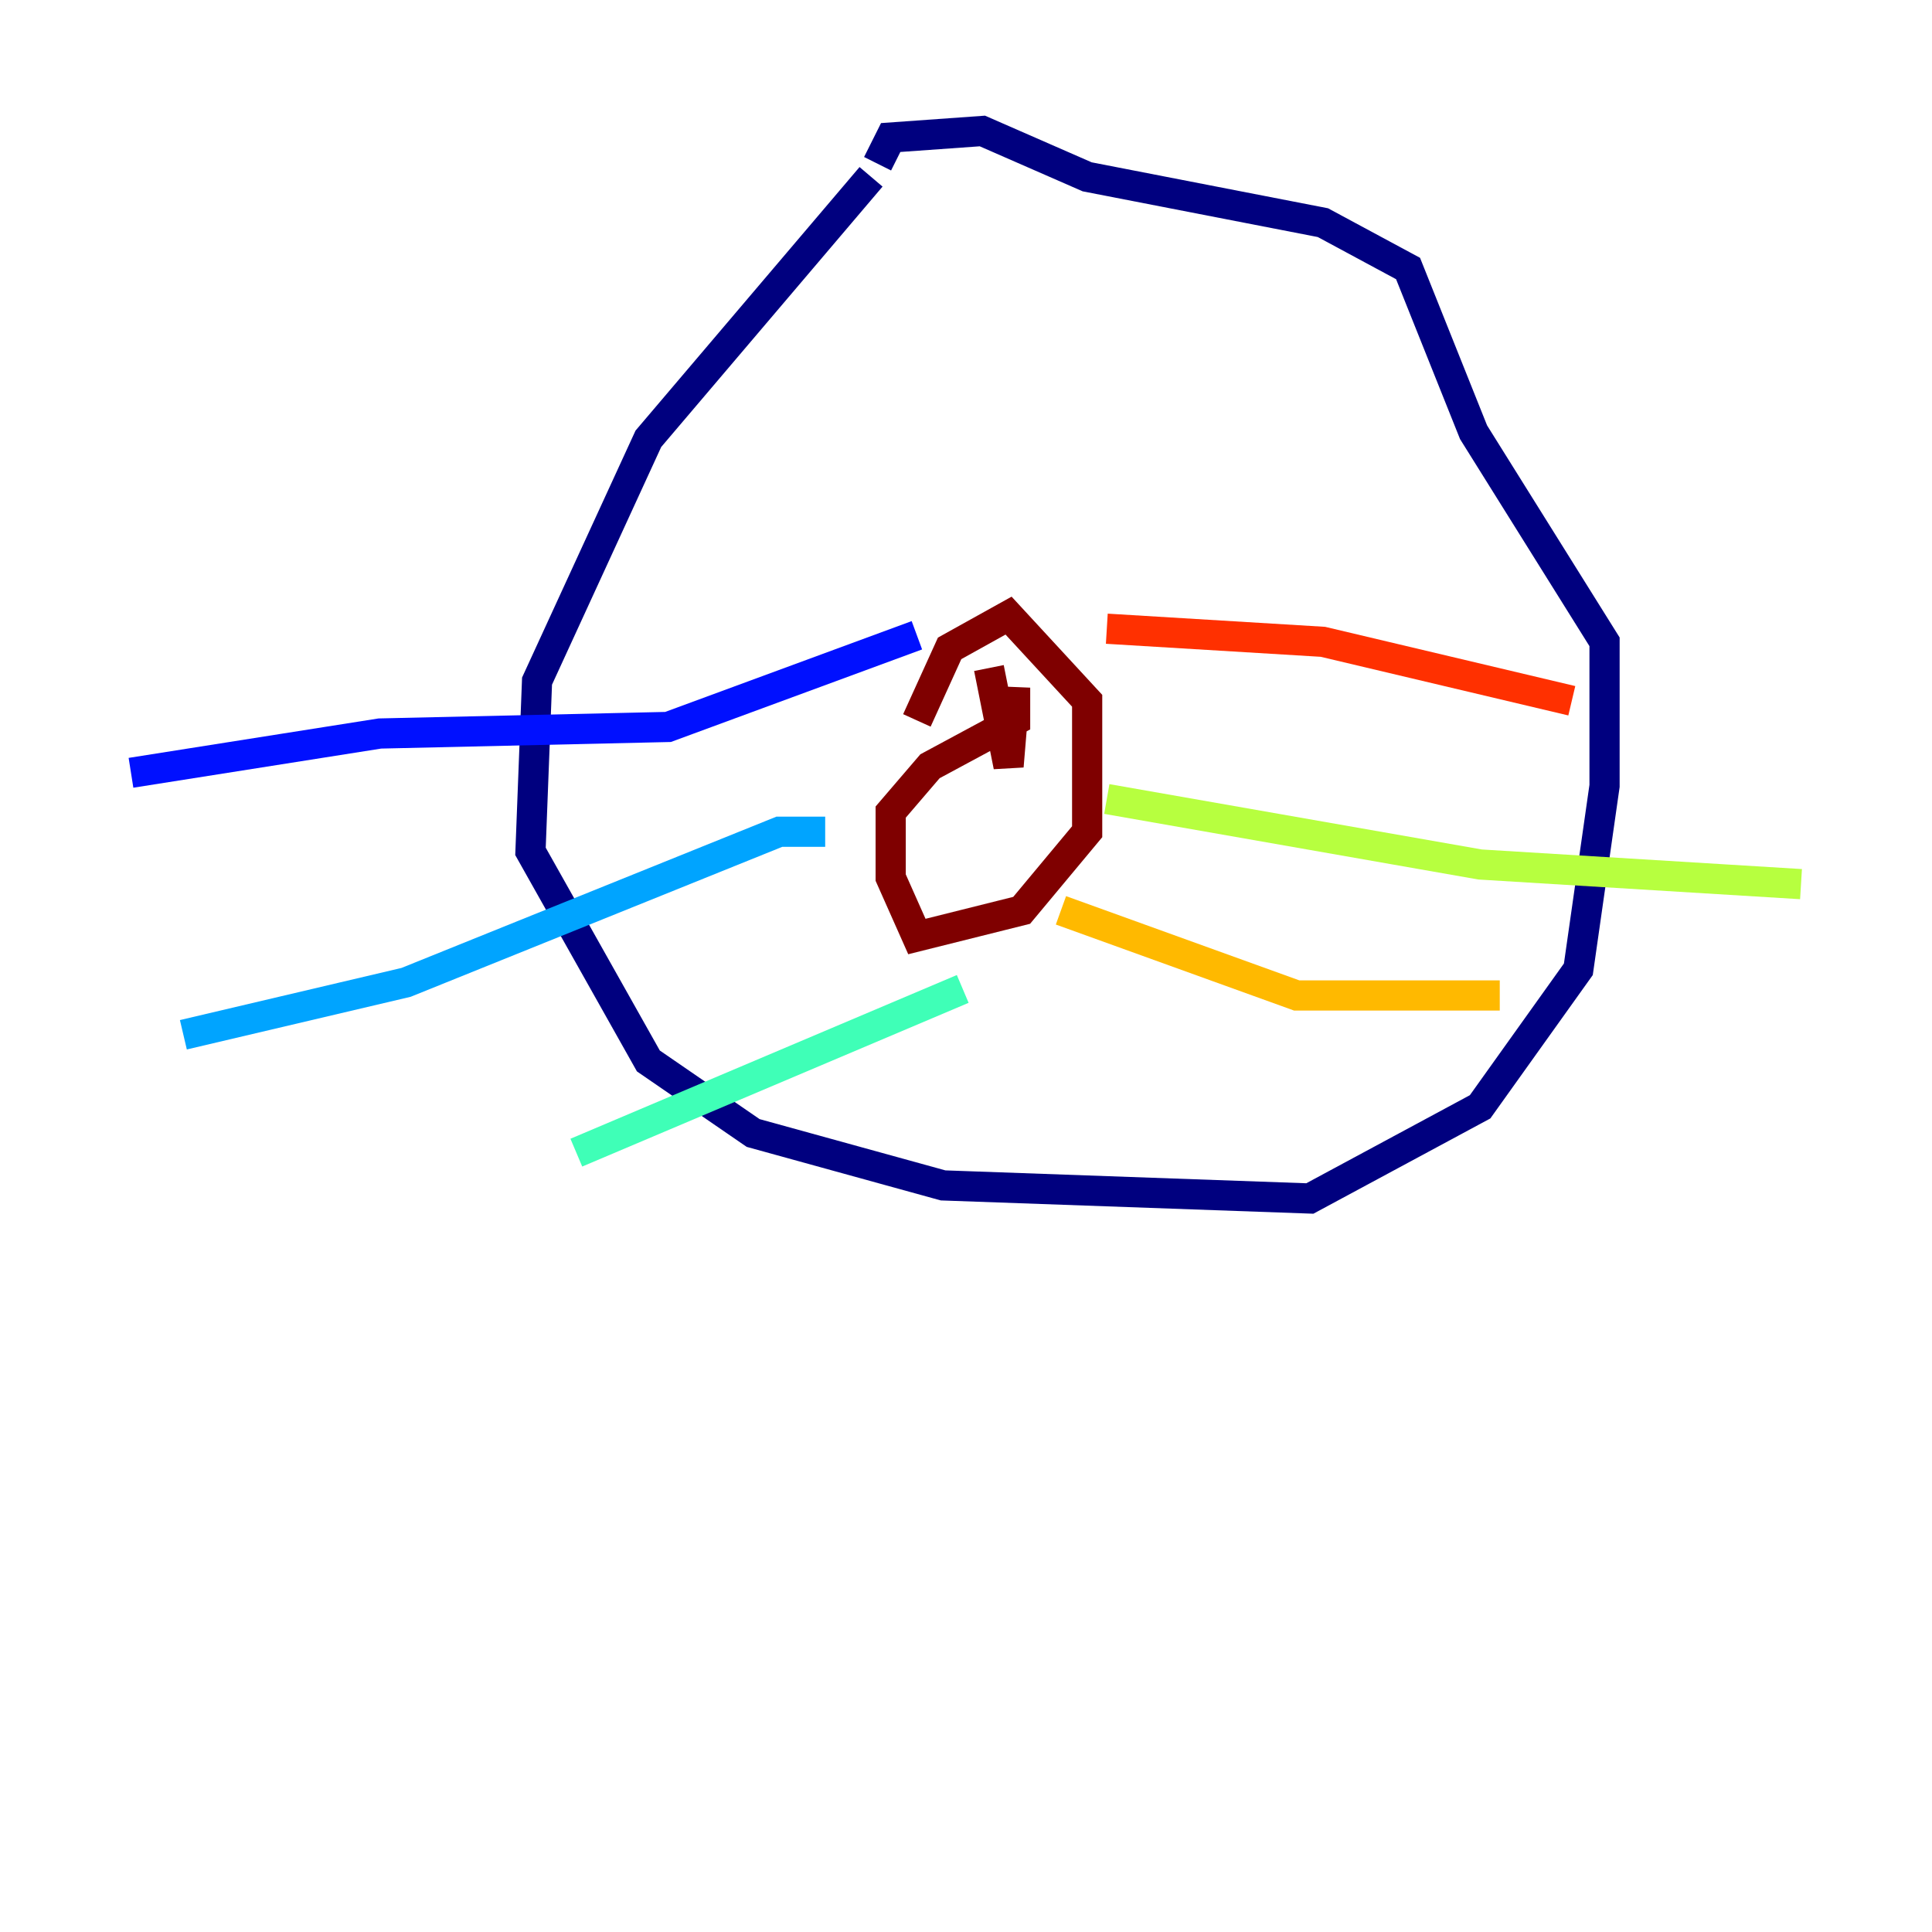 <?xml version="1.0" encoding="utf-8" ?>
<svg baseProfile="tiny" height="128" version="1.2" viewBox="0,0,128,128" width="128" xmlns="http://www.w3.org/2000/svg" xmlns:ev="http://www.w3.org/2001/xml-events" xmlns:xlink="http://www.w3.org/1999/xlink"><defs /><polyline fill="none" points="57.709,11.715 42.956,29.071 35.58,45.125 35.146,56.407 42.956,70.291 49.898,75.064 62.481,78.536 86.78,79.403 98.061,73.329 104.57,64.217 106.305,52.068 106.305,42.522 97.627,28.637 93.288,17.79 87.647,14.752 72.027,11.715 65.085,8.678 59.01,9.112 58.142,10.848" stroke="#00007f" stroke-width="2" /><polyline fill="none" points="60.746,42.088 44.258,48.163 25.166,48.597 8.678,51.2" stroke="#0010ff" stroke-width="2" /><polyline fill="none" points="54.671,55.105 51.634,55.105 26.902,65.085 12.149,68.556" stroke="#00a4ff" stroke-width="2" /><polyline fill="none" points="63.783,65.519 38.183,76.366" stroke="#3fffb7" stroke-width="2" /><polyline fill="none" points="73.329,52.936 98.061,57.275 119.322,58.576" stroke="#b7ff3f" stroke-width="2" /><polyline fill="none" points="70.291,60.312 85.912,65.953 99.363,65.953" stroke="#ffb900" stroke-width="2" /><polyline fill="none" points="73.329,41.654 87.647,42.522 104.136,46.427" stroke="#ff3000" stroke-width="2" /><polyline fill="none" points="60.746,47.729 62.915,42.956 66.82,40.786 72.027,46.427 72.027,55.105 67.688,60.312 60.746,62.047 59.01,58.142 59.01,53.803 61.614,50.766 67.254,47.729 67.254,45.559 66.82,50.766 65.519,44.258" stroke="#7f0000" stroke-width="2" /></svg>